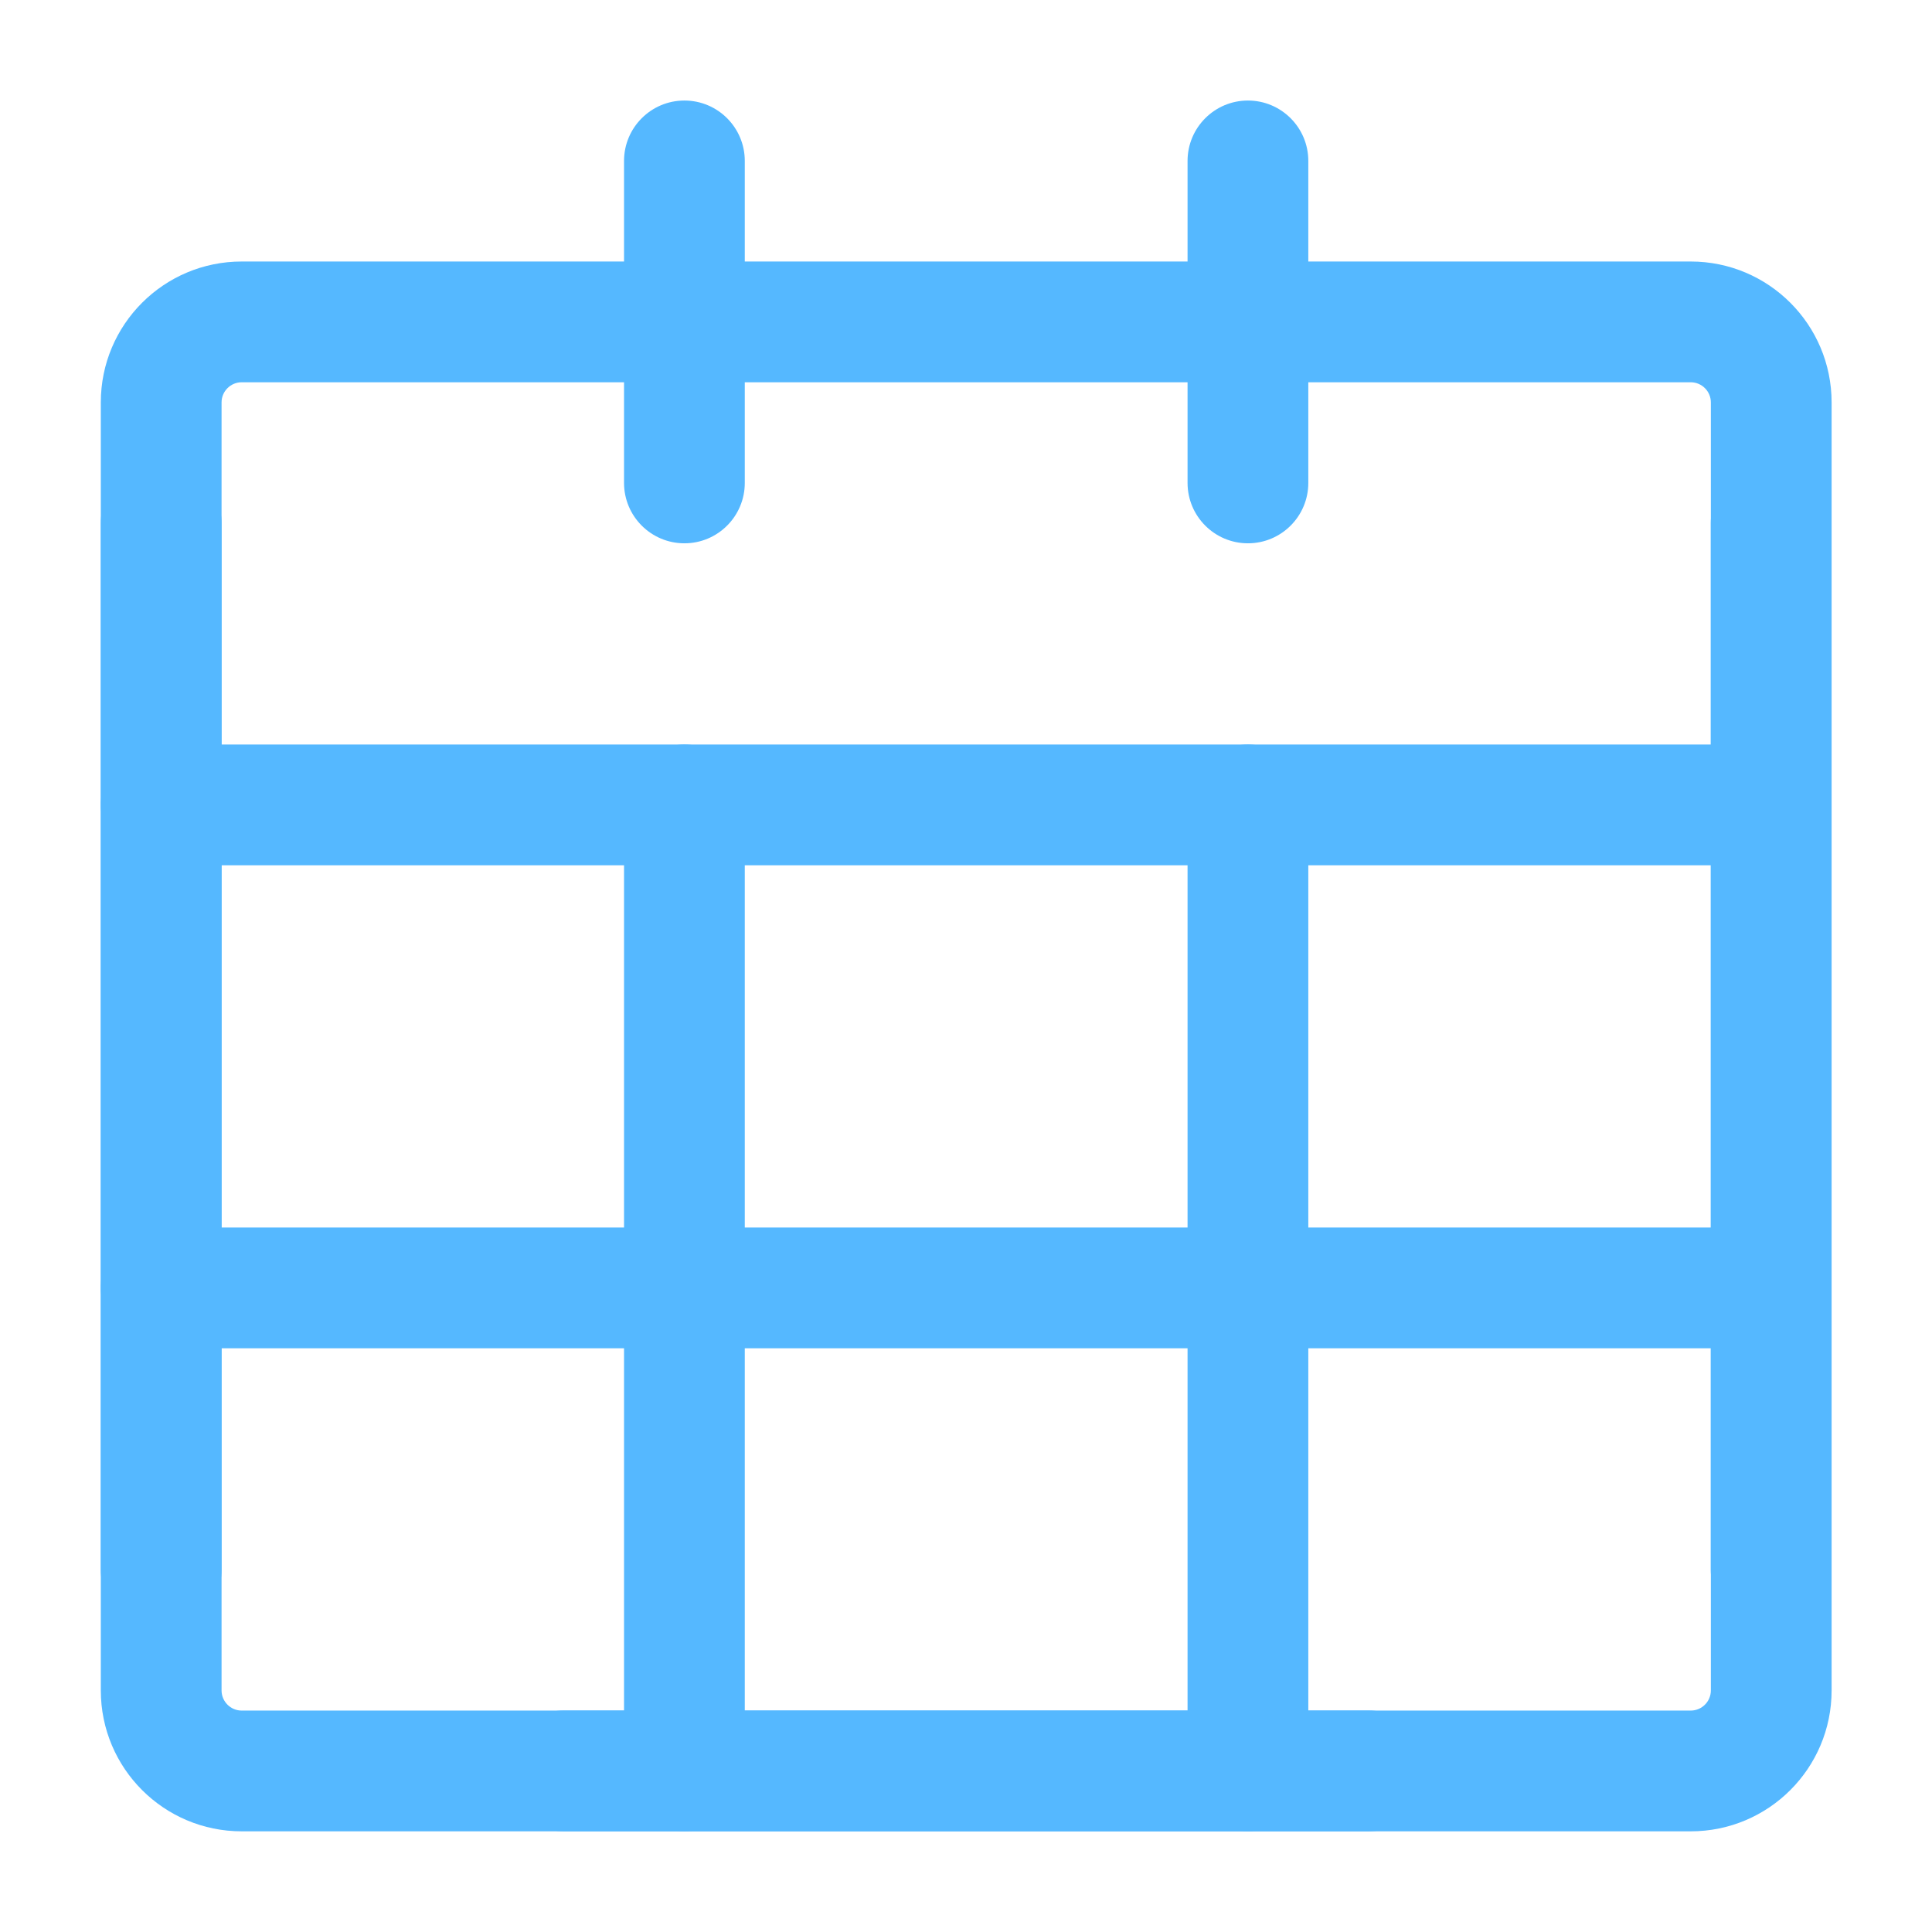 <svg fill="none" height="28" viewBox="0 0 28 28" width="28" xmlns="http://www.w3.org/2000/svg"><g clip-rule="evenodd" fill="#55b8ff" fill-rule="evenodd"><path d="m3.503 5.54c-.161 0-.292.131-.292.292v18.667c0 .161.131.292.292.292h21c.161 0 .292-.131.292-.292v-18.667c0-.161-.131-.292-.292-.292zm-2.042.292c0-1.128.914-2.042 2.042-2.042h21c1.128 0 2.042.914 2.042 2.042v18.667c0 1.128-.914 2.042-2.042 2.042h-21c-1.128 0-2.042-.914-2.042-2.042z"/><path d="m1.461 11.665c0-.483.392-.875.875-.875h23.333c.483 0 .875.392.875.875 0 .483-.392.875-.875.875h-23.333c-.483 0-.875-.392-.875-.875z"/><path d="m1.461 18.665c0-.483.392-.875.875-.875h23.333c.483 0 .875.392.875.875 0 .483-.392.875-.875.875h-23.333c-.483 0-.875-.392-.875-.875z"/><path d="m9.919 1.457c.483 0 .875.392.875.875v4.667c0 .483-.392.875-.875.875-.483 0-.875-.392-.875-.875v-4.667c0-.483.392-.875.875-.875z"/><path d="m18.086 1.457c.483 0 .875.392.875.875v4.667c0 .483-.392.875-.875.875-.483 0-.875-.392-.875-.875v-4.667c0-.483.392-.875.875-.875z"/><path d="m9.919 10.79c.483 0 .875.392.875.875v14c0 .483-.392.875-.875.875-.483 0-.875-.392-.875-.875v-14c0-.483.392-.875.875-.875z"/><path d="m18.086 10.79c.483 0 .875.392.875.875v14c0 .483-.392.875-.875.875-.483 0-.875-.392-.875-.875v-14c0-.483.392-.875.875-.875z"/><path d="m25.669 6.707c.483 0 .875.392.875.875v15.167c0 .483-.392.875-.875.875-.483 0-.875-.392-.875-.875v-15.167c0-.483.392-.875.875-.875z"/><path d="m2.336 6.707c.483 0 .875.392.875.875v15.167c0 .483-.392.875-.875.875s-.875-.392-.875-.875v-15.167c0-.483.392-.875.875-.875z"/><path d="m7.294 25.665c0-.483.392-.875.875-.875h11.667c.483 0 .875.392.875.875 0 .483-.392.875-.875.875h-11.667c-.483 0-.875-.392-.875-.875z"/></g></svg>